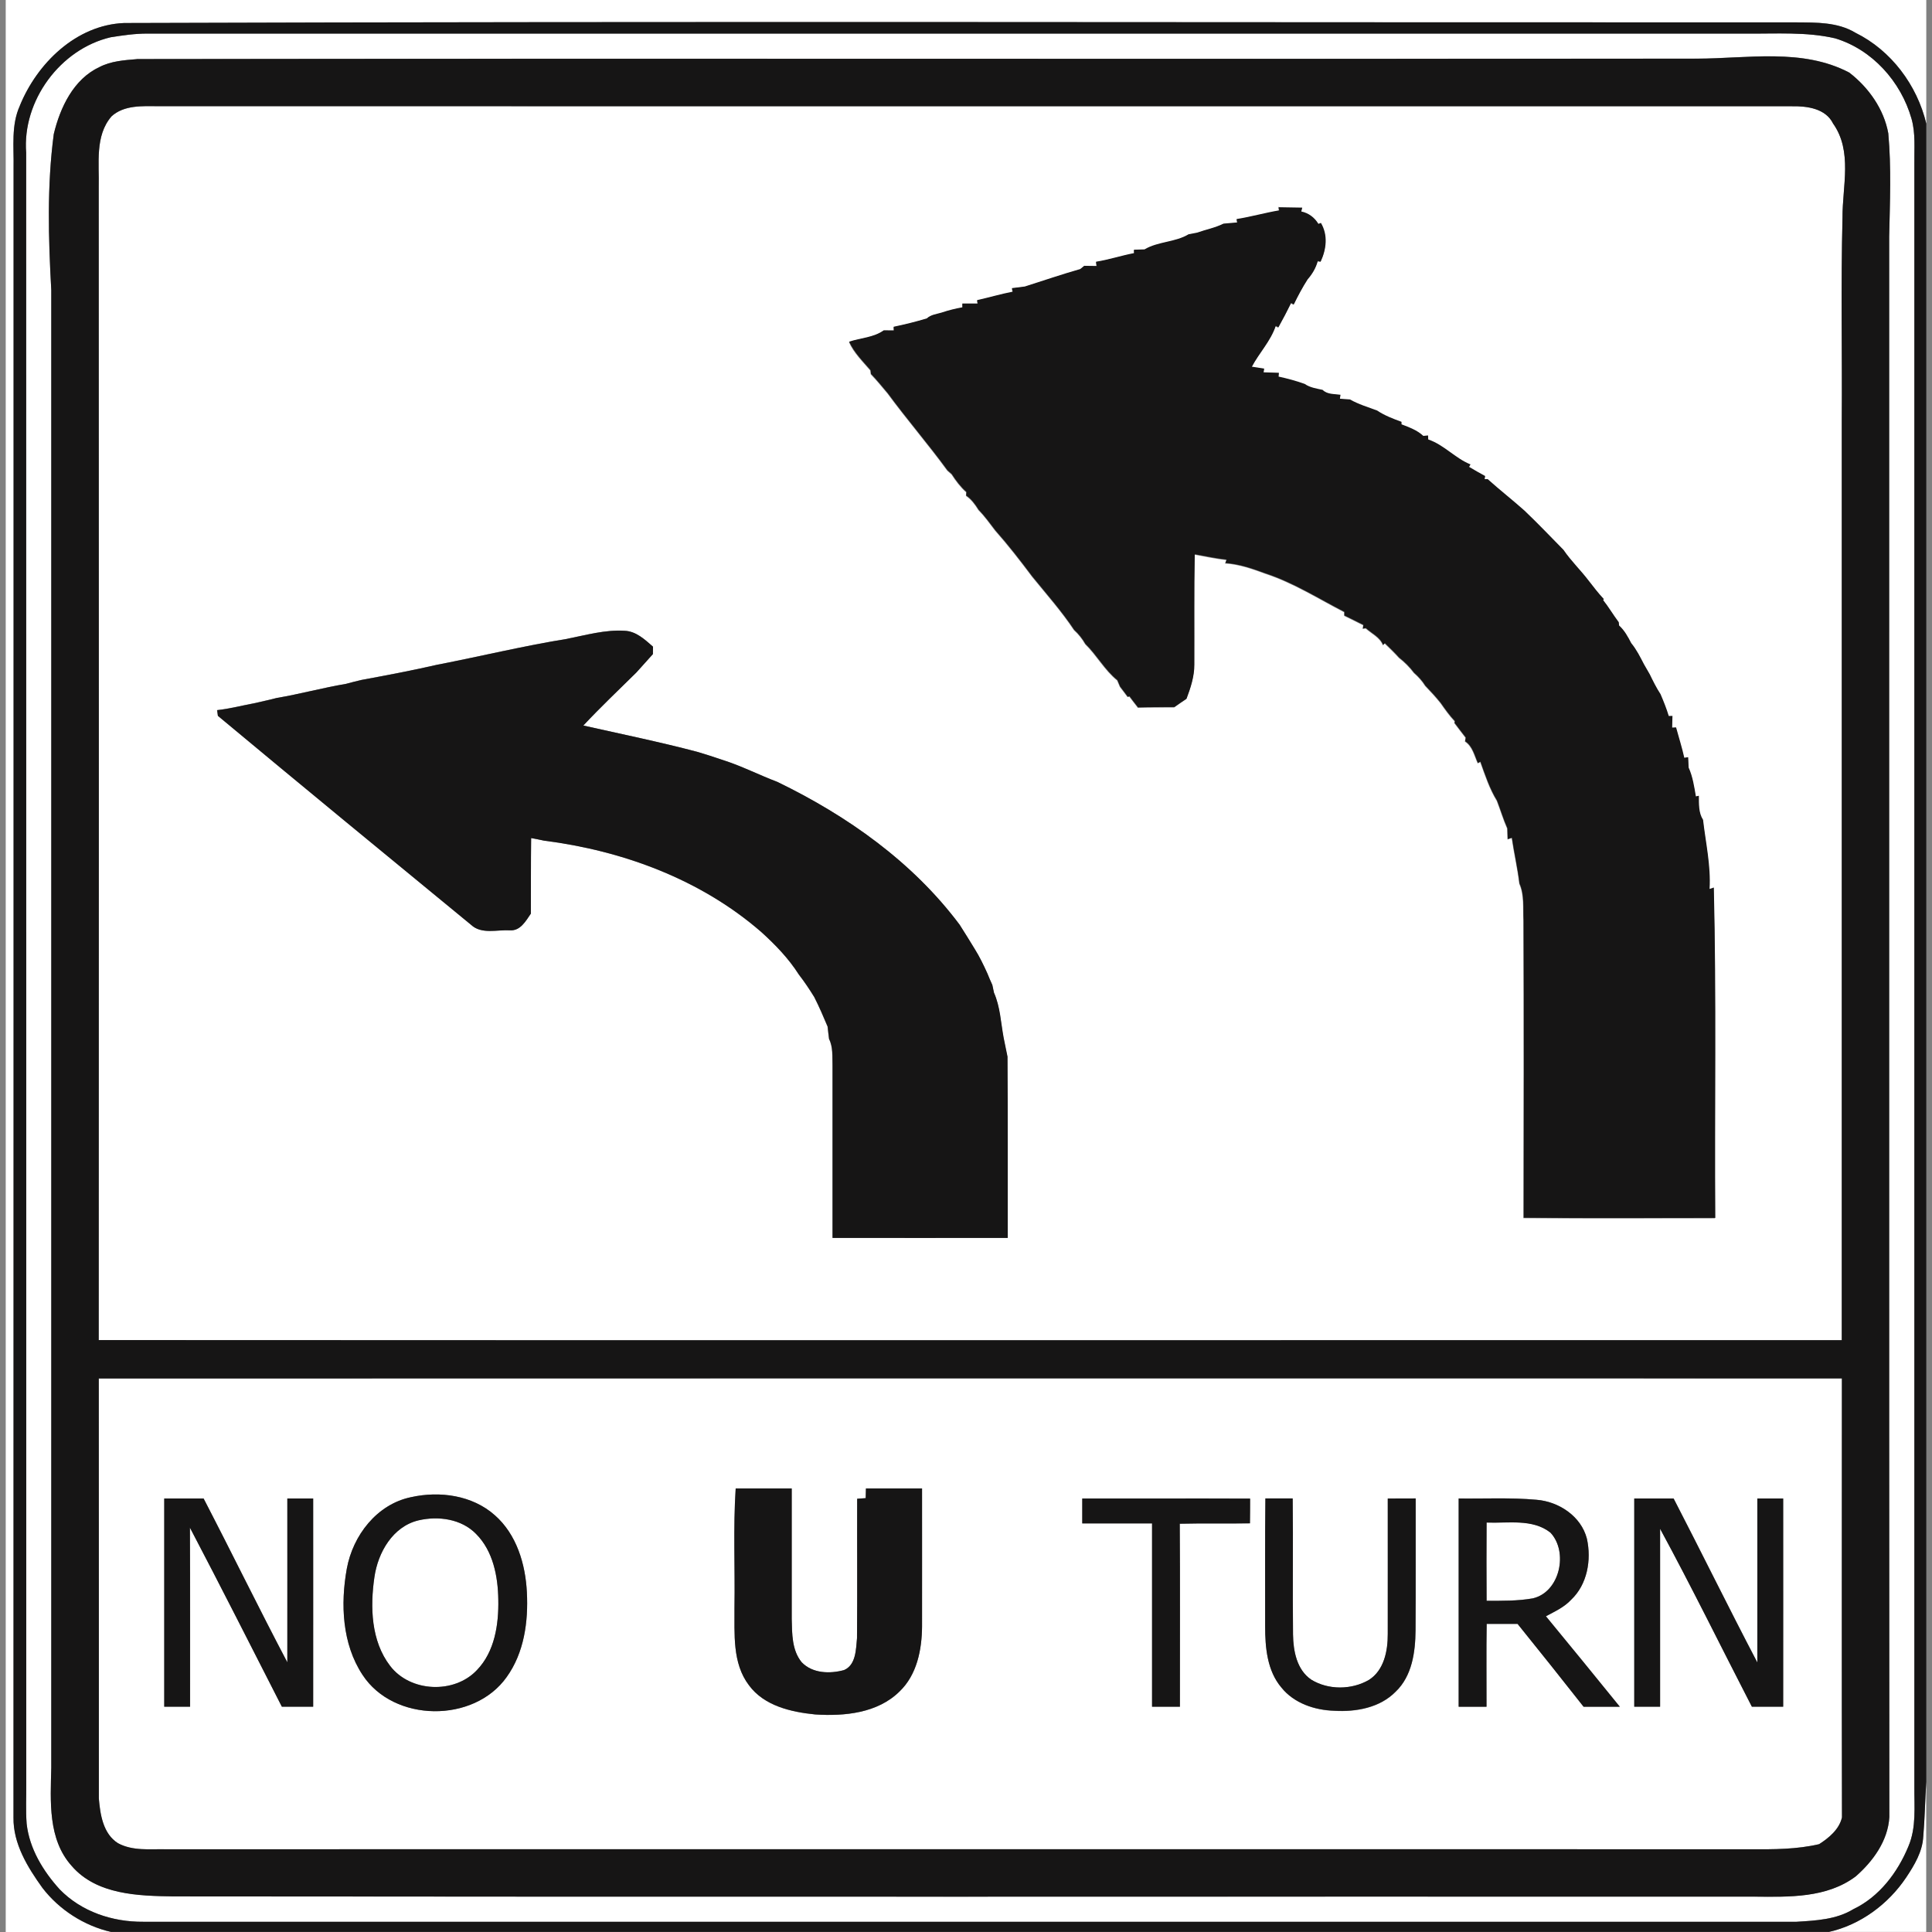 <?xml version="1.0" encoding="utf-8"?>
<!-- Generated by IcoMoon.io -->
<!DOCTYPE svg PUBLIC "-//W3C//DTD SVG 1.1//EN" "http://www.w3.org/Graphics/SVG/1.1/DTD/svg11.dtd">
<svg version="1.1" xmlns="http://www.w3.org/2000/svg" xmlns:xlink="http://www.w3.org/1999/xlink" width="24" height="24" viewBox="0 0 24 24">
<rect x="0" y="0" width="24" height="24" fill="#808080" stroke="none"/>
<path fill="#fff" d="M0.071 0h23.858v1.536c-0.113-0.478-0.436-0.911-0.88-1.129-0.22-0.134-0.486-0.128-0.734-0.129-6.924 0.002-13.849-0.015-20.774 0.008-0.595 0.025-1.080 0.5-1.295 1.028-0.11 0.242-0.073 0.513-0.078 0.77 0 6.831-0 13.662-0.001 20.494-0.005 0.326 0.175 0.618 0.359 0.874 0.209 0.273 0.52 0.472 0.854 0.548h-1.309v-24z"></path>
<path fill="#fff" d="M1.374 0.463c0.151-0.024 0.303-0.046 0.455-0.046 6.624 0.001 13.247 0 19.87 0 0.366 0.004 0.737-0.025 1.097 0.059 0.462 0.14 0.818 0.538 0.949 0.997 0.053 0.184 0.033 0.376 0.036 0.564 0 6.72 0 13.439 0 20.159-0.002 0.248 0.026 0.506-0.074 0.74-0.134 0.325-0.361 0.627-0.685 0.781-0.211 0.129-0.465 0.141-0.705 0.156-6.846 0-13.691 0-20.537-0-0.382 0.003-0.769-0.125-1.039-0.403-0.205-0.227-0.375-0.505-0.41-0.814-0.013-0.17-0.003-0.34-0.005-0.51-0.001-6.75 0.001-13.5-0.001-20.249-0.050-0.644 0.422-1.287 1.049-1.434M1.699 0.734c-0.157 0.013-0.321 0.025-0.463 0.098-0.323 0.15-0.489 0.504-0.568 0.833-0.085 0.642-0.067 1.292-0.031 1.938 0.001 6.119 0 12.238 0 18.356-0.009 0.414-0.044 0.889 0.254 1.22 0.31 0.359 0.828 0.372 1.267 0.378 6.545 0.008 13.091 0.001 19.637 0.003 0.427 0.004 0.897 0.019 1.257-0.251 0.215-0.187 0.401-0.443 0.418-0.737-0.004-6.544-0-13.089-0.002-19.633 0.009-0.427 0.028-0.857-0.011-1.283-0.054-0.301-0.246-0.571-0.485-0.755-0.582-0.306-1.264-0.174-1.892-0.173-6.46 0.006-12.921-0.004-19.381 0.005z"></path>
<path fill="#fff" d="M1.383 1.448c0.157-0.145 0.388-0.129 0.587-0.129 6.765 0.002 13.53-0 20.295 0.001 0.186-0.003 0.416 0.028 0.507 0.215 0.244 0.344 0.114 0.779 0.117 1.168-0.022 0.839-0.004 1.679-0.009 2.518 0 3.809-0 7.618 0 11.427-7.218-0-14.435 0.003-21.653-0.001 0.003-4.774 0.002-9.549 0-14.323 0.007-0.292-0.049-0.636 0.157-0.876M15.878 2.574l0.009 0.045c-0.178 0.030-0.351 0.080-0.529 0.108l0.009 0.042c-0.058 0.005-0.115 0.009-0.172 0.015-0.104 0.052-0.219 0.073-0.328 0.112-0.026 0.005-0.079 0.015-0.105 0.020-0.168 0.101-0.38 0.088-0.548 0.188-0.033 0.001-0.099 0.003-0.131 0.004 0 0.010 0.001 0.031 0.002 0.042-0.159 0.030-0.313 0.082-0.473 0.107l0.008 0.053c-0.039-0-0.116-0.002-0.155-0.002-0.012 0.010-0.037 0.030-0.049 0.040-0.231 0.066-0.459 0.145-0.689 0.217-0.053 0.007-0.106 0.014-0.159 0.020l0.009 0.044c-0.149 0.029-0.294 0.073-0.442 0.105l0.007 0.042c-0.064-0-0.128-0-0.191-0l0.002 0.047c-0.088 0.016-0.176 0.037-0.26 0.066-0.063 0.019-0.133 0.025-0.183 0.072-0.136 0.041-0.274 0.074-0.412 0.104l0.003 0.045c-0.031-0-0.094-0.001-0.126-0.001-0.125 0.090-0.287 0.094-0.43 0.141 0.061 0.137 0.17 0.242 0.266 0.354 0.001 0.011 0.003 0.034 0.005 0.046 0.074 0.076 0.14 0.159 0.209 0.24 0.239 0.325 0.504 0.631 0.742 0.958 0.013 0.011 0.040 0.035 0.053 0.047 0.052 0.081 0.11 0.158 0.182 0.222-0.001 0.011-0.002 0.033-0.003 0.044 0.066 0.045 0.113 0.109 0.154 0.176 0.077 0.078 0.141 0.168 0.208 0.256 0.163 0.184 0.313 0.378 0.46 0.574 0.177 0.218 0.364 0.428 0.52 0.663 0.056 0.050 0.102 0.109 0.139 0.174 0.143 0.14 0.239 0.323 0.397 0.45 0.009 0.020 0.025 0.060 0.034 0.080 0.032 0.041 0.064 0.083 0.095 0.126l0.022-0.005c0.035 0.046 0.070 0.092 0.106 0.138 0.15-0.004 0.3-0.003 0.451-0.004 0.050-0.036 0.1-0.070 0.151-0.104 0.052-0.136 0.098-0.278 0.097-0.425 0.002-0.456-0.003-0.913 0.005-1.369 0.131 0.024 0.263 0.052 0.396 0.067l-0.016 0.042c0.174 0.011 0.339 0.069 0.501 0.129 0.348 0.114 0.656 0.311 0.978 0.477 0 0.011 0 0.033 0 0.045 0.079 0.037 0.157 0.079 0.236 0.117l-0.006 0.045 0.037-0.005c0.074 0.067 0.176 0.111 0.214 0.209l0.022-0.022c0.060 0.058 0.12 0.116 0.177 0.179 0.070 0.054 0.132 0.117 0.186 0.188 0.054 0.047 0.102 0.1 0.14 0.161 0.066 0.069 0.131 0.138 0.191 0.214 0.055 0.078 0.11 0.157 0.176 0.226l-0.005 0.021c0.047 0.061 0.092 0.122 0.14 0.183-0.002 0.012-0.006 0.035-0.008 0.046 0.093 0.061 0.116 0.176 0.159 0.271l0.031-0.017c0.059 0.164 0.114 0.334 0.206 0.483 0.044 0.114 0.079 0.232 0.129 0.345 0.001 0.033 0.003 0.101 0.004 0.134l0.052-0.017c0.028 0.19 0.072 0.377 0.094 0.567 0.064 0.144 0.043 0.305 0.051 0.457 0.005 1.233 0.003 2.465 0.001 3.697 0.794 0.006 1.587 0.002 2.38 0.002-0.009-1.368 0.016-2.736-0.018-4.104l-0.053 0.018c0.017-0.289-0.048-0.573-0.081-0.859-0.057-0.089-0.051-0.197-0.052-0.299l-0.037 0.008c-0.021-0.121-0.039-0.245-0.090-0.358-0.001-0.032-0.004-0.097-0.006-0.129l-0.048 0.007c-0.029-0.127-0.069-0.251-0.102-0.377l-0.049 0.002c0.001-0.037 0.003-0.109 0.004-0.145l-0.046 0.001c-0.028-0.092-0.064-0.182-0.102-0.271-0.052-0.078-0.092-0.163-0.134-0.247-0.024-0.042-0.048-0.084-0.072-0.125-0.047-0.091-0.092-0.183-0.158-0.262-0.041-0.079-0.083-0.159-0.151-0.219-0.001-0.010-0.003-0.031-0.004-0.041-0.068-0.090-0.124-0.187-0.194-0.275l0.008-0.013c-0.068-0.071-0.127-0.149-0.187-0.227-0.1-0.132-0.219-0.247-0.313-0.383-0.16-0.164-0.319-0.329-0.485-0.488-0.149-0.134-0.307-0.257-0.457-0.391l-0.038-0 0.006-0.039c-0.068-0.037-0.134-0.075-0.2-0.114l0.018-0.030c-0.191-0.077-0.328-0.243-0.525-0.31l-0.002-0.050c-0.015 0.001-0.045 0.005-0.059 0.006-0.075-0.072-0.175-0.108-0.271-0.144l-0-0.031c-0.104-0.039-0.21-0.078-0.302-0.14-0.114-0.043-0.232-0.077-0.338-0.138-0.031-0.002-0.094-0.007-0.125-0.009l0.007-0.049c-0.076-0.011-0.162-0.002-0.222-0.061-0.077-0.017-0.157-0.028-0.223-0.074-0.106-0.038-0.215-0.067-0.324-0.091 0.001-0.012 0.003-0.035 0.004-0.047-0.064-0.002-0.127-0.004-0.19-0.006l0.007-0.046c-0.051-0.008-0.102-0.016-0.153-0.024 0.092-0.174 0.234-0.318 0.297-0.507l0.033 0.017c0.055-0.099 0.109-0.2 0.158-0.302l0.033 0.018c0.053-0.107 0.108-0.212 0.172-0.312 0.058-0.066 0.103-0.142 0.126-0.227l0.036 0.007c0.071-0.154 0.093-0.328 0.003-0.48l-0.031 0.012c-0.049-0.079-0.122-0.135-0.213-0.154l0.012-0.048c-0.1-0.001-0.2-0.002-0.299-0.005M7.050 7.935c-0.543 0.087-1.078 0.217-1.618 0.322-0.314 0.072-0.63 0.131-0.946 0.19-0.064 0.016-0.127 0.030-0.189 0.048-0.29 0.049-0.574 0.127-0.864 0.176-0.091 0.024-0.184 0.042-0.275 0.064-0.154 0.028-0.306 0.069-0.463 0.086 0.003 0.018 0.008 0.053 0.010 0.071 1.044 0.87 2.095 1.733 3.145 2.596 0.129 0.121 0.323 0.059 0.481 0.068 0.13 0.010 0.198-0.116 0.261-0.207 0.001-0.313-0.001-0.626 0.004-0.939 0.053 0.010 0.107 0.020 0.16 0.032 0.979 0.125 1.949 0.483 2.7 1.136 0.175 0.158 0.339 0.329 0.466 0.528 0.069 0.089 0.131 0.183 0.191 0.279 0.061 0.12 0.114 0.243 0.166 0.367 0.006 0.051 0.012 0.102 0.018 0.154 0.051 0.101 0.039 0.217 0.043 0.327 0 0.715-0 1.429 0 2.144 0.725 0.001 1.45 0 2.176 0-0.001-0.75 0.002-1.501-0.003-2.252-0.017-0.078-0.033-0.157-0.048-0.235-0.035-0.188-0.041-0.383-0.12-0.56-0.005-0.024-0.015-0.071-0.020-0.095-0.022-0.048-0.043-0.096-0.062-0.144-0.047-0.105-0.098-0.208-0.158-0.305-0.061-0.101-0.123-0.2-0.186-0.299-0.583-0.78-1.395-1.354-2.265-1.775-0.224-0.085-0.439-0.195-0.669-0.269-0.062-0.021-0.124-0.041-0.185-0.061-0.047-0.014-0.093-0.028-0.14-0.043-0.469-0.123-0.944-0.221-1.416-0.327 0.212-0.227 0.438-0.44 0.658-0.658 0.069-0.076 0.137-0.153 0.206-0.229 0-0.023 0.001-0.070 0.001-0.093-0.101-0.089-0.21-0.192-0.353-0.197-0.24-0.015-0.475 0.054-0.709 0.099z"></path>
<path fill="#fff" d="M1.227 17.124c7.218-0.003 14.435-0.001 21.653-0.001 0 1.818-0.003 3.636 0.001 5.453-0.033 0.148-0.162 0.255-0.284 0.333-0.277 0.065-0.565 0.065-0.848 0.063-6.563-0-13.126-0-19.689 0-0.199-0.004-0.413 0.023-0.595-0.075-0.185-0.116-0.222-0.356-0.238-0.556-0.001-1.739 0.001-3.478-0.001-5.217M9.139 18.49c-0.032 0.492-0.007 0.986-0.015 1.479 0.003 0.326-0.029 0.691 0.18 0.967 0.189 0.256 0.522 0.332 0.822 0.362 0.364 0.024 0.776-0.016 1.048-0.285 0.217-0.207 0.277-0.52 0.28-0.808 0.002-0.572-0-1.143 0-1.714-0.232-0.001-0.465-0-0.697-0-0.001 0.030-0.002 0.091-0.003 0.12-0.027 0.002-0.079 0.006-0.106 0.008-0.001 0.577 0.003 1.155-0.002 1.733-0.014 0.137-0.012 0.331-0.161 0.395-0.175 0.048-0.392 0.043-0.526-0.097-0.123-0.15-0.12-0.354-0.124-0.538 0-0.541 0-1.081 0-1.621-0.232-0.001-0.464-0-0.696-0M5.108 18.598c-0.426 0.087-0.725 0.476-0.8 0.89-0.079 0.44-0.058 0.932 0.195 1.317 0.387 0.593 1.384 0.602 1.791 0.028 0.218-0.301 0.27-0.689 0.251-1.052-0.017-0.35-0.127-0.72-0.399-0.959-0.278-0.248-0.683-0.303-1.038-0.224M15.72 18.614c-0.006 0.531-0.002 1.062-0.003 1.593 0 0.261 0.025 0.55 0.202 0.758 0.157 0.195 0.414 0.281 0.658 0.288 0.269 0.016 0.565-0.037 0.761-0.237 0.204-0.195 0.244-0.493 0.247-0.762 0.004-0.546 0-1.092 0.002-1.638-0.116-0-0.231 0-0.347 0.001-0 0.561 0 1.122-0 1.683 0.001 0.208-0.046 0.45-0.234 0.57-0.215 0.124-0.504 0.127-0.716-0.003-0.182-0.123-0.224-0.358-0.227-0.562-0.006-0.563 0.002-1.126-0.004-1.689-0.113 0-0.226 0-0.338-0M2.041 18.615c-0 0.862 0 1.724 0 2.586 0.107 0 0.214 0 0.321 0-0.001-0.741 0.002-1.483-0.002-2.224 0.388 0.738 0.763 1.482 1.142 2.224 0.129 0 0.259 0 0.389 0 0-0.862 0-1.724-0-2.586-0.107-0-0.214-0-0.321-0-0.001 0.679 0.001 1.357-0 2.035-0.355-0.674-0.69-1.359-1.040-2.035-0.163 0-0.325 0-0.488 0M13.445 18.615c-0 0.103-0 0.207 0 0.31 0.289 0 0.578 0 0.867 0 0 0.759 0 1.518 0 2.277 0.115 0 0.231 0 0.346 0-0.001-0.758 0.003-1.515-0.002-2.273 0.291-0.008 0.581 0 0.872-0.005 0.001-0.102 0.001-0.205 0.002-0.307-0.695-0.003-1.389-0-2.084-0.001M18.12 18.615c-0 0.862 0 1.724 0 2.586 0.115 0 0.231 0 0.346 0 0.001-0.343-0.003-0.686 0.002-1.029 0.128 0 0.256 0 0.384 0 0.275 0.342 0.549 0.684 0.82 1.029 0.15-0 0.3 0 0.45 0-0.304-0.376-0.611-0.75-0.918-1.124 0.11-0.059 0.227-0.112 0.313-0.205 0.202-0.19 0.254-0.496 0.196-0.758-0.071-0.279-0.35-0.462-0.627-0.484-0.321-0.029-0.644-0.011-0.966-0.016M20.302 18.615c-0 0.862 0 1.724 0 2.586 0.107-0 0.214 0 0.321 0 0-0.737 0-1.474 0-2.21 0.395 0.729 0.76 1.474 1.14 2.21 0.129 0 0.259 0 0.389 0 0-0.862 0-1.724-0-2.586-0.107-0-0.214-0-0.321-0-0 0.679 0.001 1.358-0 2.037-0.354-0.675-0.69-1.36-1.040-2.037-0.163 0-0.325 0-0.488 0z"></path>
<path fill="#fff" d="M5.2 18.886c0.246-0.056 0.532-0.018 0.714 0.169 0.212 0.212 0.272 0.527 0.276 0.816 0.007 0.307-0.043 0.646-0.266 0.876-0.282 0.299-0.828 0.275-1.078-0.053-0.238-0.309-0.249-0.732-0.195-1.102 0.044-0.306 0.228-0.63 0.549-0.706z"></path>
<path fill="#fff" d="M18.467 18.913c0.264 0.011 0.57-0.051 0.793 0.125 0.225 0.239 0.119 0.74-0.22 0.817-0.189 0.033-0.382 0.031-0.573 0.030-0.002-0.324-0.002-0.649 0-0.973z"></path>
<path fill="#fff" d="M23.891 22.812c0.020-0.226 0.023-0.453 0.037-0.679v1.866h-1.211c0.392-0.087 0.739-0.346 0.961-0.677 0.102-0.154 0.203-0.321 0.212-0.51z"></path>
<path fill="#161515" d="M0.246 1.314c0.215-0.528 0.7-1.004 1.295-1.028 6.924-0.023 13.849-0.006 20.774-0.008 0.248 0.002 0.514-0.004 0.734 0.129 0.444 0.219 0.766 0.652 0.88 1.129v20.597c-0.015 0.226-0.018 0.452-0.037 0.679-0.009 0.189-0.11 0.357-0.212 0.51-0.222 0.332-0.57 0.59-0.961 0.677h-21.338c-0.334-0.076-0.645-0.275-0.854-0.548-0.184-0.256-0.364-0.548-0.359-0.874 0.001-6.831 0.002-13.662 0.001-20.494 0.005-0.258-0.032-0.528 0.078-0.77M1.374 0.463c-0.627 0.147-1.099 0.79-1.049 1.434 0.002 6.749 0 13.499 0.001 20.249 0.002 0.17-0.008 0.34 0.005 0.51 0.035 0.31 0.204 0.587 0.41 0.814 0.27 0.278 0.656 0.406 1.039 0.403 6.846 0.001 13.691 0 20.537 0 0.24-0.015 0.494-0.027 0.705-0.156 0.323-0.154 0.551-0.456 0.685-0.781 0.1-0.235 0.072-0.492 0.074-0.74 0-6.72 0-13.439 0-20.159-0.003-0.188 0.017-0.38-0.036-0.564-0.131-0.459-0.487-0.858-0.949-0.997-0.36-0.083-0.731-0.055-1.097-0.059-6.623-0-13.246 0-19.87-0-0.153 0-0.304 0.022-0.455 0.046z"></path>
<path fill="#161515" d="M1.699 0.734c6.46-0.009 12.921 0.001 19.381-0.005 0.629-0.001 1.31-0.133 1.892 0.173 0.24 0.184 0.431 0.454 0.485 0.755 0.039 0.427 0.020 0.856 0.011 1.283 0.001 6.545-0.002 13.089 0.002 19.633-0.017 0.294-0.203 0.549-0.418 0.737-0.36 0.27-0.83 0.255-1.257 0.251-6.546-0.002-13.092 0.004-19.637-0.003-0.439-0.006-0.957-0.019-1.267-0.378-0.298-0.331-0.264-0.806-0.254-1.22 0-6.119 0-12.238-0-18.356-0.036-0.645-0.054-1.296 0.031-1.938 0.079-0.33 0.245-0.683 0.568-0.833 0.142-0.074 0.306-0.085 0.463-0.098M1.383 1.448c-0.206 0.24-0.149 0.584-0.157 0.876 0.002 4.774 0.002 9.549-0 14.323 7.218 0.004 14.436 0.001 21.653 0.001-0-3.809 0-7.618 0-11.427 0.006-0.839-0.012-1.679 0.009-2.518-0.002-0.389 0.127-0.824-0.117-1.168-0.092-0.187-0.321-0.218-0.507-0.215-6.765-0.001-13.53 0.001-20.295-0.001-0.199-0.001-0.43-0.017-0.587 0.129M1.227 17.124c0.002 1.739-0 3.478 0.001 5.217 0.017 0.2 0.053 0.44 0.238 0.556 0.182 0.099 0.396 0.072 0.595 0.075 6.563-0.001 13.126-0.001 19.689-0 0.283 0.002 0.571 0.002 0.848-0.063 0.122-0.078 0.251-0.185 0.284-0.333-0.004-1.818-0.001-3.636-0.001-5.453-7.218-0-14.435-0.002-21.653 0.001z"></path>
<path fill="#161515" d="M15.878 2.574c0.099 0.002 0.199 0.003 0.299 0.005l-0.012 0.048c0.092 0.019 0.165 0.075 0.213 0.154l0.031-0.012c0.090 0.152 0.068 0.326-0.003 0.48l-0.036-0.007c-0.023 0.085-0.068 0.161-0.126 0.227-0.064 0.1-0.12 0.205-0.172 0.312l-0.033-0.018c-0.050 0.102-0.103 0.203-0.158 0.302l-0.033-0.017c-0.064 0.189-0.205 0.333-0.297 0.507 0.051 0.008 0.102 0.016 0.153 0.024l-0.007 0.046c0.063 0.002 0.127 0.004 0.19 0.006-0.001 0.012-0.003 0.035-0.004 0.047 0.11 0.024 0.218 0.053 0.324 0.091 0.066 0.046 0.146 0.057 0.223 0.074 0.059 0.059 0.146 0.049 0.222 0.061l-0.007 0.049c0.031 0.002 0.094 0.007 0.125 0.009 0.106 0.061 0.224 0.095 0.338 0.138 0.092 0.062 0.198 0.102 0.302 0.14l0 0.031c0.095 0.037 0.195 0.072 0.271 0.144 0.015-0.001 0.044-0.005 0.059-0.006l0.002 0.050c0.197 0.067 0.334 0.233 0.525 0.31l-0.018 0.030c0.066 0.039 0.132 0.078 0.2 0.114l-0.006 0.039 0.038 0c0.149 0.134 0.308 0.258 0.457 0.391 0.166 0.158 0.324 0.324 0.485 0.488 0.093 0.137 0.213 0.251 0.313 0.383 0.060 0.077 0.12 0.156 0.187 0.227l-0.008 0.013c0.070 0.088 0.126 0.185 0.194 0.275 0.001 0.010 0.003 0.030 0.004 0.041 0.067 0.060 0.11 0.14 0.151 0.219 0.065 0.079 0.111 0.171 0.158 0.262 0.024 0.041 0.048 0.083 0.072 0.125 0.041 0.084 0.082 0.168 0.134 0.247 0.038 0.089 0.074 0.178 0.102 0.271l0.046-0.001c-0.001 0.036-0.003 0.108-0.004 0.145l0.049-0.002c0.034 0.126 0.074 0.249 0.102 0.377l0.048-0.007c0.001 0.032 0.004 0.097 0.006 0.129 0.051 0.113 0.069 0.236 0.090 0.358l0.037-0.008c0.001 0.102-0.005 0.21 0.052 0.299 0.033 0.286 0.098 0.57 0.081 0.859l0.053-0.018c0.033 1.368 0.009 2.736 0.018 4.104-0.794-0-1.587 0.004-2.38-0.002 0.002-1.232 0.004-2.465-0.001-3.697-0.008-0.153 0.013-0.314-0.051-0.457-0.023-0.19-0.066-0.377-0.094-0.567l-0.052 0.017c-0.001-0.034-0.003-0.101-0.004-0.134-0.050-0.113-0.085-0.231-0.129-0.345-0.092-0.149-0.147-0.319-0.206-0.483l-0.031 0.017c-0.043-0.095-0.065-0.21-0.159-0.271 0.002-0.011 0.006-0.035 0.008-0.046-0.048-0.060-0.093-0.122-0.14-0.183l0.005-0.021c-0.066-0.070-0.121-0.148-0.176-0.226-0.060-0.075-0.125-0.145-0.191-0.214-0.038-0.061-0.086-0.113-0.14-0.161-0.054-0.071-0.116-0.134-0.186-0.188-0.056-0.063-0.117-0.121-0.177-0.179l-0.022 0.022c-0.038-0.098-0.14-0.142-0.214-0.209l-0.037 0.005 0.006-0.045c-0.079-0.038-0.157-0.080-0.236-0.117 0-0.011 0-0.033 0-0.045-0.323-0.166-0.631-0.363-0.978-0.477-0.162-0.059-0.327-0.118-0.501-0.129l0.016-0.042c-0.133-0.016-0.264-0.044-0.396-0.067-0.009 0.456-0.003 0.913-0.005 1.369 0.001 0.147-0.046 0.289-0.097 0.425-0.051 0.034-0.102 0.069-0.151 0.104-0.15 0.001-0.3 0-0.451 0.004-0.036-0.045-0.072-0.091-0.106-0.138l-0.022 0.005c-0.031-0.042-0.063-0.084-0.095-0.126-0.009-0.020-0.025-0.060-0.034-0.080-0.157-0.127-0.253-0.31-0.397-0.45-0.037-0.065-0.084-0.124-0.139-0.174-0.156-0.234-0.343-0.445-0.52-0.663-0.147-0.196-0.297-0.39-0.46-0.574-0.067-0.087-0.131-0.177-0.208-0.256-0.041-0.067-0.088-0.131-0.154-0.176 0-0.011 0.002-0.033 0.003-0.044-0.072-0.064-0.13-0.142-0.182-0.222-0.013-0.012-0.040-0.036-0.053-0.047-0.238-0.326-0.503-0.632-0.742-0.958-0.069-0.081-0.135-0.164-0.209-0.24-0.001-0.011-0.004-0.034-0.005-0.046-0.096-0.112-0.204-0.218-0.266-0.354 0.142-0.047 0.305-0.051 0.43-0.141 0.031 0 0.094 0.001 0.126 0.001l-0.003-0.045c0.138-0.029 0.277-0.063 0.412-0.104 0.050-0.047 0.12-0.053 0.183-0.072 0.085-0.029 0.172-0.050 0.26-0.066l-0.002-0.047c0.064 0 0.127 0 0.191 0l-0.007-0.042c0.148-0.033 0.293-0.076 0.442-0.105l-0.009-0.044c0.053-0.006 0.106-0.013 0.159-0.020 0.23-0.073 0.457-0.151 0.689-0.217 0.012-0.010 0.037-0.030 0.049-0.040 0.038 0 0.116 0.002 0.155 0.002l-0.008-0.053c0.16-0.025 0.314-0.077 0.473-0.107-0-0.010-0.001-0.031-0.002-0.042 0.033-0.001 0.099-0.003 0.131-0.004 0.168-0.1 0.38-0.087 0.548-0.188 0.027-0.005 0.079-0.015 0.105-0.020 0.109-0.039 0.224-0.060 0.328-0.112 0.057-0.005 0.114-0.010 0.172-0.015l-0.009-0.042c0.178-0.028 0.351-0.078 0.529-0.108l-0.009-0.045z"></path>
<path fill="#161515" d="M7.050 7.935c0.233-0.046 0.469-0.114 0.709-0.099 0.143 0.005 0.252 0.109 0.353 0.197 0 0.023-0.001 0.070-0.001 0.093-0.069 0.076-0.137 0.152-0.206 0.229-0.221 0.218-0.446 0.431-0.658 0.658 0.472 0.106 0.948 0.203 1.416 0.327 0.046 0.015 0.093 0.029 0.14 0.043 0.062 0.020 0.124 0.040 0.185 0.061 0.23 0.074 0.444 0.184 0.669 0.269 0.869 0.421 1.682 0.995 2.265 1.775 0.063 0.099 0.125 0.199 0.186 0.299 0.061 0.097 0.111 0.201 0.158 0.305 0.019 0.048 0.040 0.096 0.062 0.144 0.005 0.024 0.015 0.071 0.020 0.095 0.078 0.177 0.085 0.372 0.12 0.56 0.015 0.078 0.032 0.157 0.048 0.235 0.005 0.751 0.002 1.502 0.003 2.252-0.726-0-1.451 0.001-2.176-0-0-0.715 0-1.429 0-2.144-0.004-0.11 0.008-0.226-0.043-0.327-0.007-0.052-0.013-0.103-0.018-0.154-0.052-0.124-0.105-0.247-0.166-0.367-0.059-0.096-0.122-0.19-0.191-0.279-0.127-0.2-0.292-0.37-0.466-0.528-0.751-0.654-1.721-1.012-2.7-1.136-0.053-0.012-0.107-0.022-0.16-0.032-0.005 0.313-0.003 0.626-0.004 0.939-0.063 0.092-0.131 0.217-0.261 0.207-0.159-0.009-0.352 0.053-0.481-0.068-1.051-0.863-2.101-1.726-3.145-2.596-0.002-0.018-0.008-0.054-0.010-0.071 0.157-0.017 0.309-0.057 0.463-0.086 0.092-0.022 0.184-0.040 0.275-0.065 0.29-0.049 0.574-0.127 0.864-0.176 0.063-0.018 0.126-0.032 0.189-0.048 0.316-0.058 0.632-0.118 0.946-0.19 0.54-0.104 1.075-0.235 1.618-0.322z"></path>
<path fill="#161515" d="M9.139 18.49c0.232 0 0.464-0 0.696 0 0 0.54-0 1.080-0 1.621 0.005 0.184 0.001 0.388 0.124 0.538 0.134 0.14 0.351 0.145 0.526 0.097 0.149-0.064 0.148-0.258 0.161-0.395 0.005-0.577 0-1.155 0.002-1.733 0.027-0.002 0.079-0.006 0.106-0.008 0.001-0.030 0.002-0.090 0.003-0.12 0.232 0 0.464-0 0.697 0-0.001 0.571 0.001 1.143-0 1.714-0.002 0.288-0.063 0.601-0.28 0.808-0.272 0.269-0.684 0.309-1.048 0.285-0.299-0.030-0.633-0.106-0.822-0.362-0.21-0.276-0.177-0.64-0.18-0.967 0.008-0.493-0.017-0.987 0.015-1.479z"></path>
<path fill="#161515" d="M5.108 18.598c0.355-0.079 0.76-0.023 1.038 0.224 0.272 0.238 0.382 0.609 0.399 0.959 0.019 0.363-0.034 0.75-0.251 1.052-0.407 0.575-1.404 0.566-1.791-0.028-0.253-0.384-0.274-0.877-0.195-1.317 0.075-0.414 0.374-0.803 0.8-0.89M5.2 18.886c-0.321 0.076-0.505 0.399-0.549 0.706-0.054 0.37-0.042 0.793 0.195 1.102 0.25 0.328 0.796 0.352 1.078 0.053 0.222-0.23 0.272-0.569 0.266-0.876-0.004-0.289-0.065-0.604-0.276-0.816-0.182-0.187-0.469-0.226-0.714-0.169z"></path>
<path fill="#161515" d="M15.72 18.614c0.112 0 0.225 0 0.338 0 0.007 0.563-0.002 1.126 0.004 1.689 0.003 0.204 0.046 0.439 0.227 0.562 0.212 0.13 0.501 0.128 0.716 0.003 0.189-0.12 0.235-0.362 0.234-0.57 0.001-0.561 0-1.122 0-1.683 0.115-0.001 0.231-0.001 0.347-0.001-0.001 0.546 0.002 1.092-0.002 1.638-0.002 0.269-0.042 0.567-0.247 0.762-0.196 0.2-0.492 0.253-0.761 0.237-0.244-0.007-0.501-0.092-0.658-0.288-0.177-0.208-0.202-0.497-0.202-0.758 0.001-0.531-0.003-1.062 0.003-1.593z"></path>
<path fill="#161515" d="M2.041 18.615c0.163-0 0.325-0 0.488-0 0.351 0.676 0.685 1.361 1.040 2.035 0.001-0.678-0-1.357 0-2.035 0.107 0 0.214 0 0.321 0 0.001 0.862 0 1.724 0 2.586-0.129 0-0.259 0-0.389 0-0.379-0.742-0.755-1.486-1.142-2.224 0.004 0.741 0.001 1.483 0.002 2.224-0.107 0-0.214 0-0.321 0 0-0.862-0-1.725 0-2.586z"></path>
<path fill="#161515" d="M13.445 18.615c0.694 0.001 1.389-0.002 2.084 0.001-0 0.102-0 0.204-0.002 0.307-0.291 0.005-0.581-0.002-0.872 0.005 0.006 0.758 0.001 1.515 0.002 2.273-0.115 0-0.231 0-0.346 0 0-0.759 0-1.518 0-2.277-0.289 0-0.578 0-0.867 0-0-0.103-0-0.207 0-0.31z"></path>
<path fill="#161515" d="M18.12 18.615c0.322 0.004 0.645-0.013 0.966 0.016 0.277 0.021 0.556 0.204 0.627 0.484 0.058 0.262 0.006 0.568-0.196 0.758-0.086 0.093-0.203 0.146-0.313 0.205 0.307 0.373 0.614 0.748 0.918 1.124-0.15 0-0.3-0-0.45 0-0.271-0.345-0.544-0.687-0.82-1.029-0.128 0-0.256 0-0.384-0-0.006 0.343-0.001 0.686-0.002 1.029-0.116 0-0.231 0-0.346 0 0-0.862-0-1.725 0-2.586M18.467 18.913c-0.002 0.324-0.002 0.648 0 0.973 0.191 0 0.384 0.003 0.573-0.030 0.339-0.077 0.445-0.578 0.22-0.817-0.223-0.176-0.529-0.114-0.793-0.125z"></path>
<path fill="#161515" d="M20.302 18.615c0.163-0 0.325-0 0.488-0 0.35 0.677 0.686 1.362 1.040 2.037 0.001-0.679 0-1.358 0-2.037 0.107 0 0.214 0 0.321 0 0.001 0.862 0 1.724 0 2.586-0.13 0-0.259 0-0.389 0-0.38-0.737-0.745-1.482-1.14-2.21 0 0.737 0 1.474 0 2.21-0.107 0-0.214-0-0.321 0 0-0.862-0-1.725 0-2.586z"></path>
</svg>
